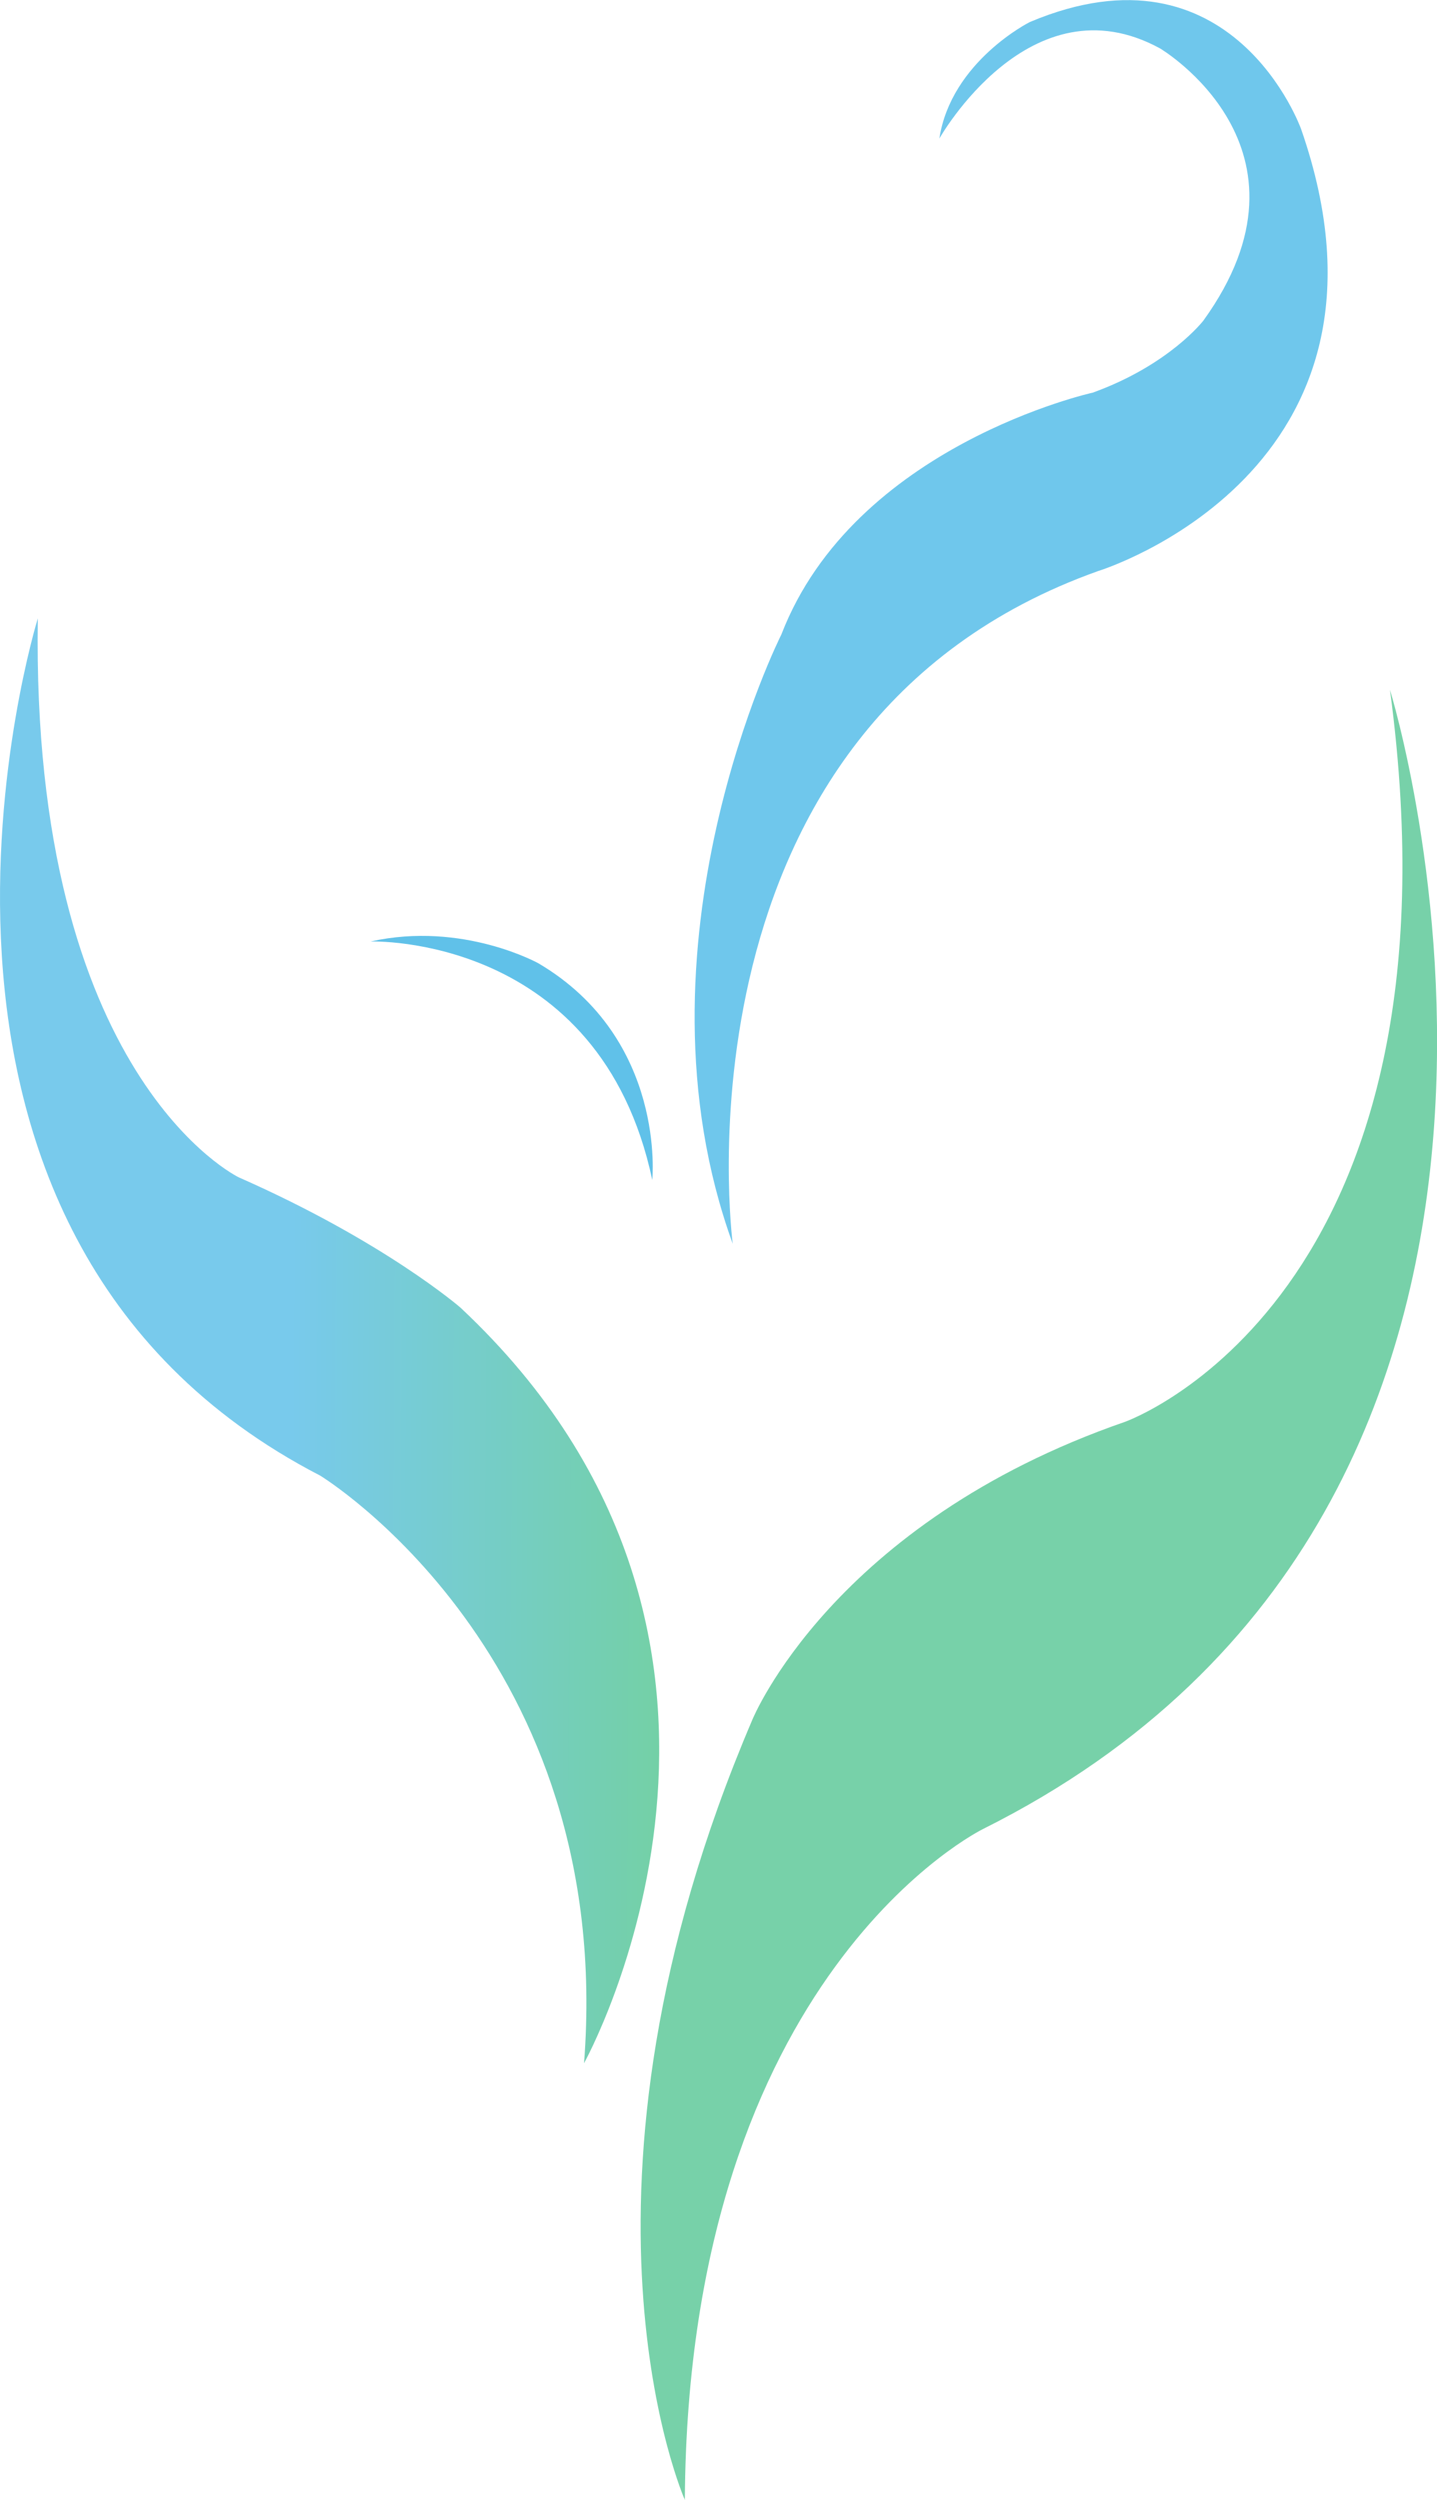 <svg xmlns="http://www.w3.org/2000/svg" xmlns:xlink="http://www.w3.org/1999/xlink" viewBox="0 0 327.86 570.31"><defs><style>.cls-1,.cls-2{fill:#29abe2;}.cls-1{opacity:0.74;}.cls-2{opacity:0.67;}.cls-3{opacity:0.63;fill:url(#linear-gradient);}.cls-4{fill:#22b573;opacity:0.61;}</style><linearGradient id="linear-gradient" x1="5.32" y1="91.55" x2="156.9" y2="91.55" gradientTransform="translate(-5.38 213.87) rotate(0.34)" gradientUnits="userSpaceOnUse"><stop offset="0.44" stop-color="#29abe2"/><stop offset="1" stop-color="#22b573"/></linearGradient></defs><title>ctlogo</title><g id="Layer_2" data-name="Layer 2"><g id="Layer_1-2" data-name="Layer 1"><path class="cls-1" d="M84.56,214.79s52.3-1.82,64.26,54.4c0,0,3.27-32.07-25.85-49.35C123,219.83,105.6,210.1,84.56,214.79Z"/><path class="cls-2" d="M214.32,31.61S235-5.17,264.68,11.05c0,0,38.31,22.69,9.88,62.09,0,0-7.75,10.11-25.22,16.43,0,0-54.41,12-71.07,55.19,0,0-35.8,70.91-11.09,139,0,0-15.69-118.28,83.45-153.51,0,0,73.44-22.55,46.23-100.79,0,0-15.63-43.95-61.88-24.44C235,5,217,14,214.32,31.61Z"/><path class="cls-3" d="M8.63,141.07S-34.76,280.92,73.06,336.65c0,0,67.42,41,60.19,134.05,0,0,53.37-95.94-28.18-172.37,0,0-17.34-15.08-50.57-29.72C54.51,268.62,7,245.87,8.63,141.07Z"/><path class="cls-4" d="M171.66,392.32s18.21-44.81,85-67.94c0,0,79.11-27.87,60.47-167,0,0,57.32,184.84-92.81,259.87,0,0-67.35,32.75-68.07,153.07C156.23,570.31,125.39,500.6,171.66,392.32Z"/></g></g></svg>